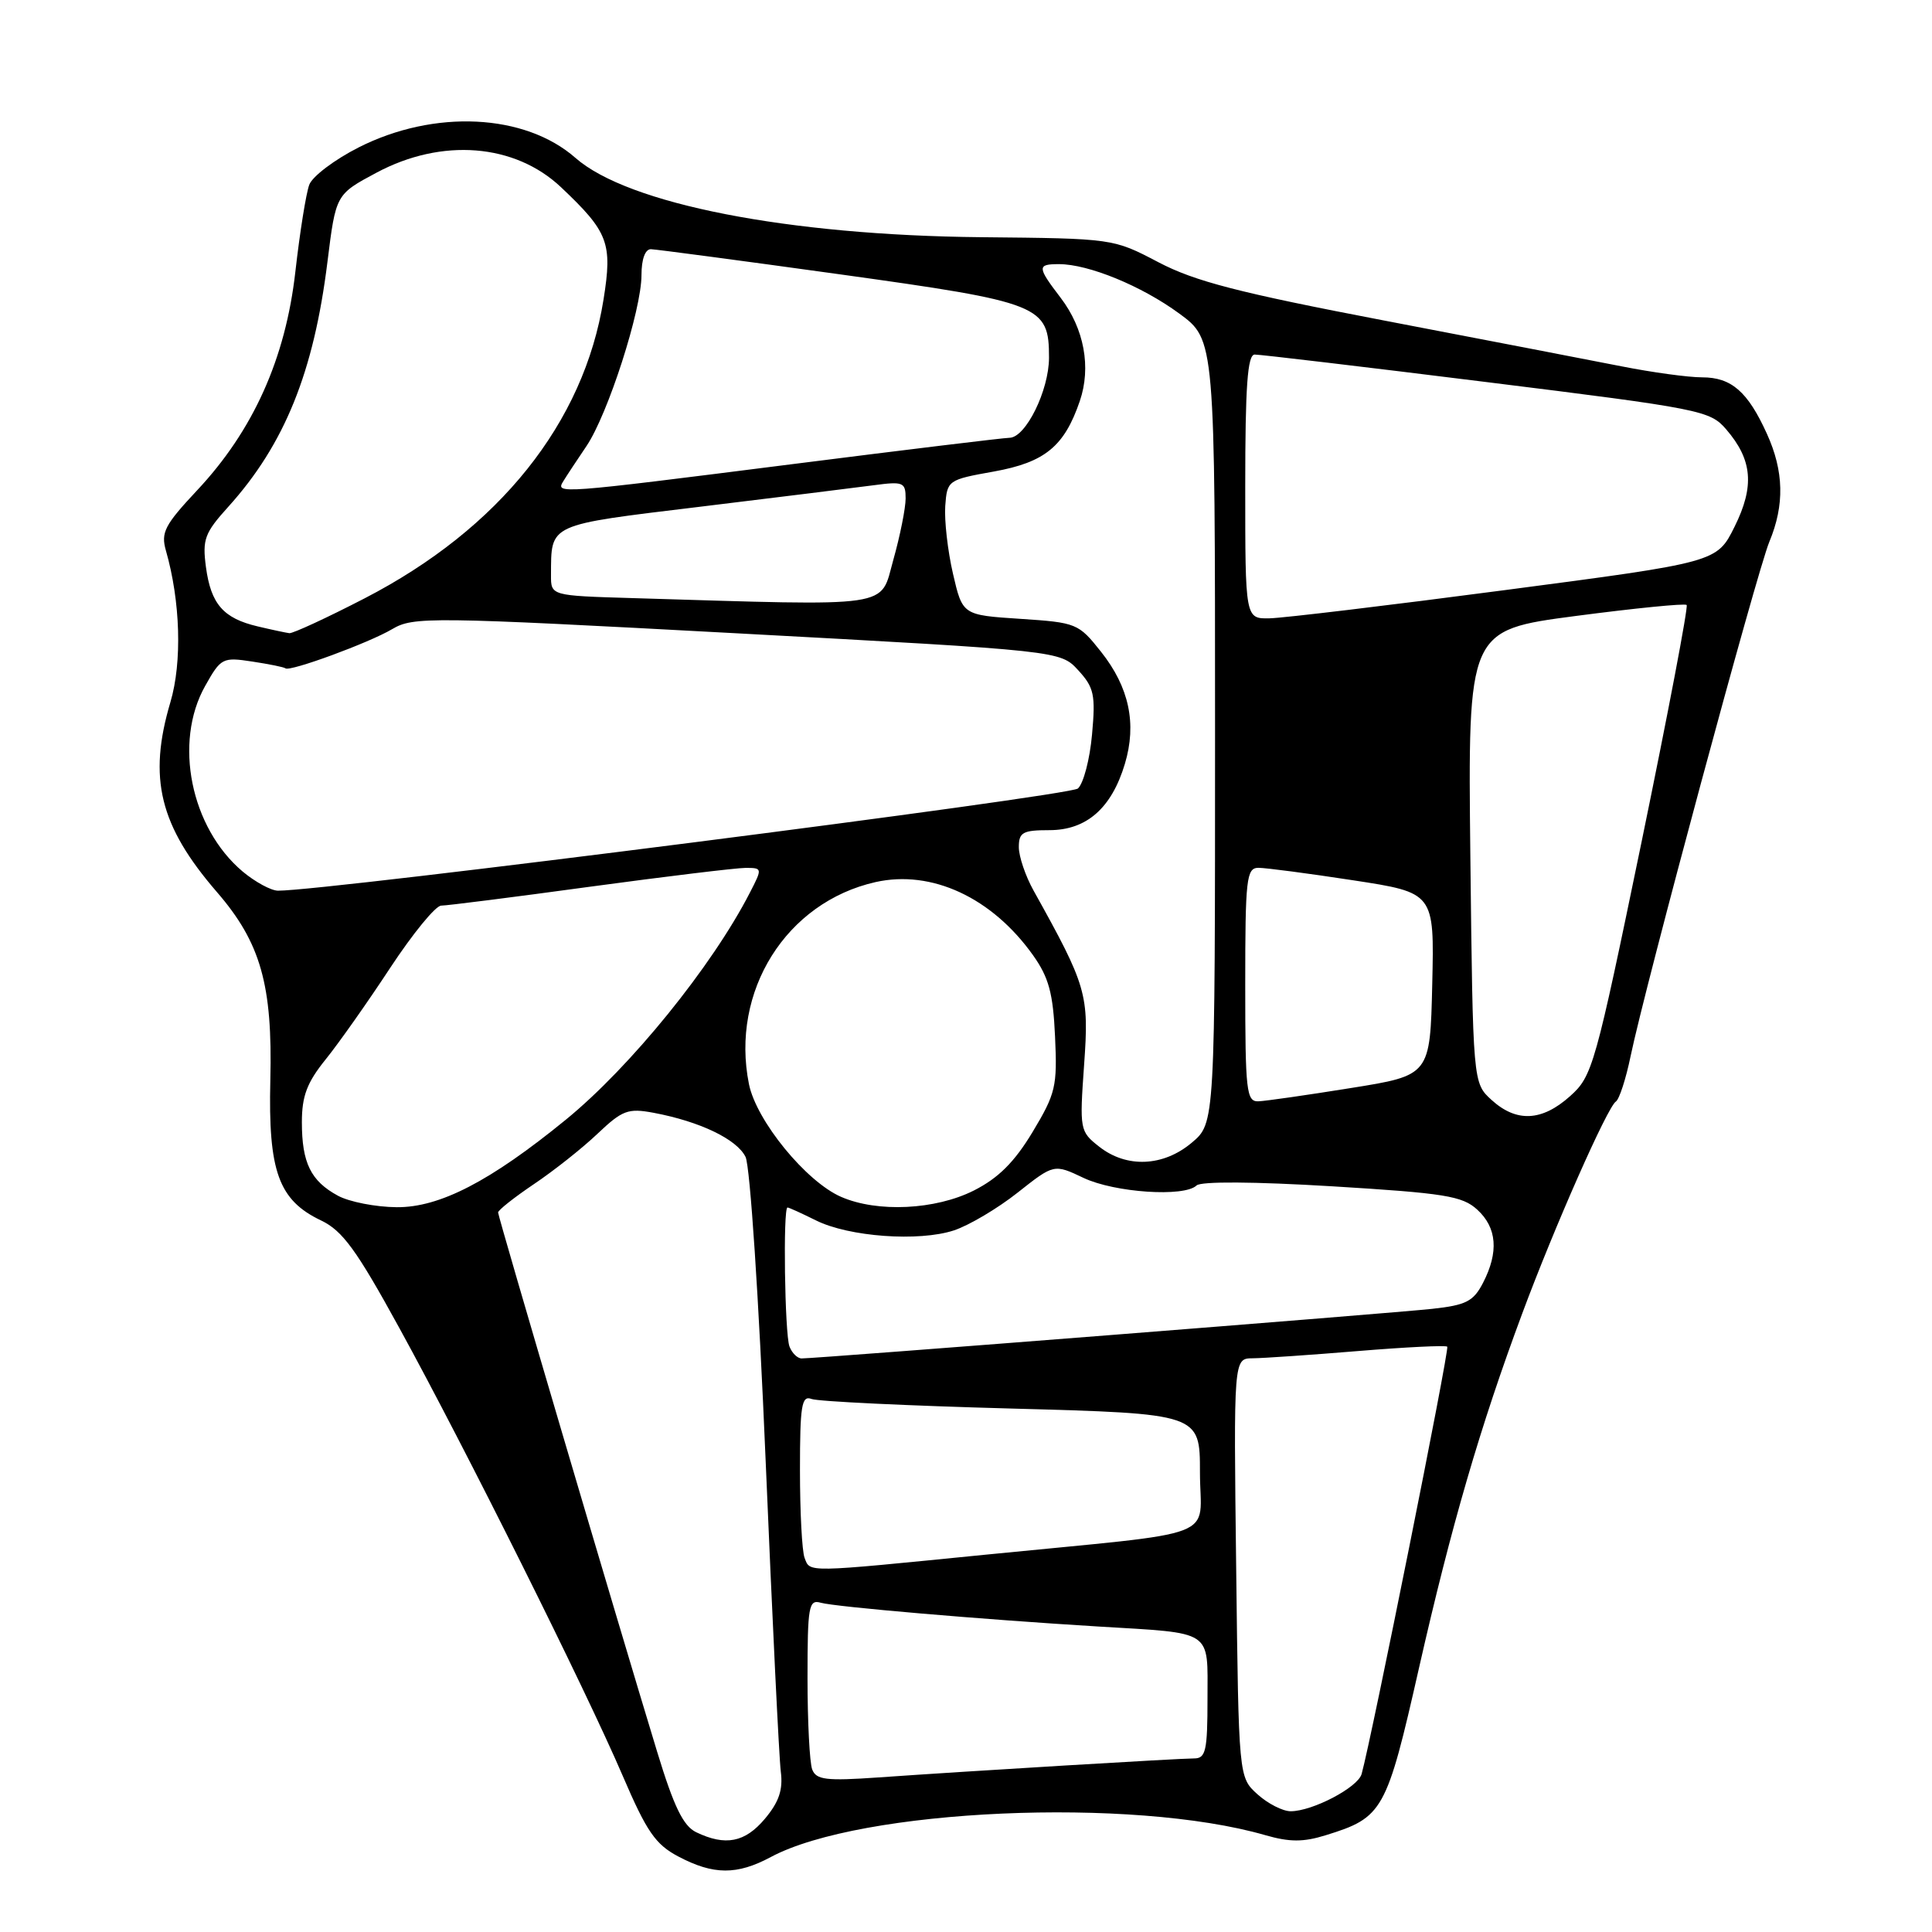 <?xml version="1.0" encoding="UTF-8" standalone="no"?>
<!DOCTYPE svg PUBLIC "-//W3C//DTD SVG 1.1//EN" "http://www.w3.org/Graphics/SVG/1.1/DTD/svg11.dtd" >
<svg xmlns="http://www.w3.org/2000/svg" xmlns:xlink="http://www.w3.org/1999/xlink" version="1.1" viewBox="0 0 256 256">
 <g >
 <path fill="currentColor"
d=" M 102.13 246.07 C 114.07 239.67 150.04 238.08 167.66 243.17 C 170.89 244.10 172.70 244.10 175.66 243.18 C 183.27 240.83 183.72 240.02 188.03 220.99 C 192.29 202.22 196.12 189.04 201.72 174.00 C 205.97 162.57 212.98 146.71 214.11 145.96 C 214.56 145.67 215.44 142.97 216.06 139.96 C 217.98 130.69 232.81 75.71 234.45 71.78 C 236.48 66.91 236.38 62.43 234.12 57.47 C 231.59 51.89 229.42 50.00 225.54 50.00 C 223.71 50.00 218.90 49.34 214.86 48.54 C 210.81 47.74 196.70 45.02 183.50 42.49 C 164.08 38.77 158.36 37.29 153.50 34.75 C 147.50 31.60 147.50 31.60 130.00 31.43 C 104.38 31.18 83.23 27.04 76.26 20.93 C 69.56 15.04 57.55 14.46 47.53 19.53 C 44.35 21.14 41.40 23.36 40.98 24.48 C 40.56 25.59 39.73 30.77 39.14 35.98 C 37.84 47.51 33.55 57.06 26.10 64.99 C 21.83 69.55 21.30 70.56 21.98 72.94 C 23.91 79.67 24.15 87.74 22.58 93.04 C 19.59 103.11 21.14 109.41 28.74 118.20 C 34.54 124.90 36.13 130.51 35.82 143.12 C 35.53 155.20 36.91 159.04 42.55 161.72 C 45.39 163.08 47.23 165.60 52.90 175.94 C 61.70 191.97 77.62 223.90 82.51 235.30 C 85.69 242.71 86.85 244.40 89.89 246.00 C 94.53 248.45 97.65 248.47 102.13 246.07 Z  M 92.25 242.78 C 90.53 241.95 89.29 239.39 87.07 232.10 C 81.74 214.62 66.00 161.24 66.00 160.66 C 66.00 160.35 68.14 158.66 70.75 156.90 C 73.36 155.15 77.15 152.15 79.17 150.23 C 82.47 147.10 83.22 146.82 86.60 147.45 C 92.74 148.60 97.65 150.96 98.79 153.30 C 99.39 154.54 100.55 172.10 101.45 193.50 C 102.33 214.40 103.23 232.96 103.46 234.75 C 103.77 237.16 103.22 238.77 101.35 241.00 C 98.71 244.14 96.12 244.64 92.25 242.78 Z  M 166.62 237.75 C 164.13 235.50 164.13 235.50 163.80 207.75 C 163.46 180.00 163.46 180.00 165.98 179.98 C 167.37 179.97 173.65 179.54 179.95 179.02 C 186.25 178.50 191.57 178.24 191.77 178.44 C 192.09 178.75 181.72 230.44 180.42 235.07 C 179.92 236.85 173.91 240.00 171.02 240.00 C 169.97 240.00 167.99 238.99 166.62 237.75 Z  M 107.62 234.46 C 107.28 233.57 107.00 228.12 107.00 222.35 C 107.00 212.84 107.16 211.91 108.75 212.37 C 110.69 212.92 130.04 214.58 145.50 215.52 C 160.92 216.45 160.00 215.84 160.00 225.11 C 160.00 231.99 159.77 233.00 158.23 233.00 C 156.22 233.00 128.60 234.66 116.37 235.52 C 109.46 236.00 108.15 235.84 107.62 234.46 Z  M 106.61 206.42 C 106.27 205.55 106.00 200.33 106.00 194.81 C 106.00 186.22 106.22 184.87 107.53 185.37 C 108.37 185.70 120.30 186.27 134.03 186.64 C 159.00 187.32 159.00 187.32 159.00 195.10 C 159.00 204.17 162.49 202.83 130.53 206.01 C 106.54 208.40 107.36 208.39 106.61 206.42 Z  M 104.61 178.42 C 103.98 176.77 103.74 160.00 104.35 160.00 C 104.54 160.00 106.22 160.77 108.10 161.70 C 112.47 163.89 121.77 164.56 126.41 163.03 C 128.40 162.37 132.20 160.12 134.84 158.03 C 139.66 154.22 139.66 154.22 143.58 156.08 C 147.70 158.03 156.93 158.65 158.55 157.08 C 159.13 156.52 166.17 156.57 176.50 157.19 C 191.44 158.10 193.77 158.47 195.75 160.29 C 198.36 162.68 198.61 165.91 196.51 169.98 C 195.24 172.44 194.27 172.94 189.76 173.43 C 184.70 173.99 108.27 180.00 106.22 180.00 C 105.67 180.00 104.94 179.29 104.61 178.42 Z  M 44.78 158.44 C 41.18 156.49 40.00 154.08 40.00 148.70 C 40.00 145.23 40.68 143.44 43.14 140.39 C 44.87 138.25 48.72 132.79 51.70 128.25 C 54.69 123.71 57.72 120.00 58.46 120.00 C 59.19 120.00 68.05 118.88 78.14 117.50 C 88.24 116.13 97.52 115.01 98.78 115.00 C 101.02 115.00 101.03 115.05 99.38 118.25 C 94.35 128.05 83.55 141.37 74.97 148.37 C 64.97 156.53 58.25 160.01 52.56 159.96 C 49.78 159.94 46.27 159.25 44.78 158.44 Z  M 111.45 158.59 C 106.81 156.57 100.22 148.51 99.24 143.65 C 96.77 131.35 104.16 119.55 116.02 116.88 C 123.45 115.22 131.44 118.93 136.88 126.57 C 138.97 129.51 139.54 131.60 139.80 137.36 C 140.11 143.96 139.88 144.91 136.82 150.00 C 134.41 154.00 132.28 156.11 129.04 157.75 C 123.94 160.32 116.26 160.69 111.45 158.59 Z  M 145.65 151.94 C 143.08 149.92 143.04 149.71 143.65 141.08 C 144.32 131.74 144.01 130.68 136.95 118.00 C 135.88 116.08 135.00 113.49 135.00 112.25 C 135.00 110.29 135.52 110.00 139.05 110.00 C 143.97 110.00 147.29 107.09 149.05 101.22 C 150.65 95.89 149.62 91.06 145.89 86.36 C 142.91 82.60 142.64 82.49 135.19 82.00 C 127.54 81.50 127.54 81.50 126.27 76.00 C 125.57 72.97 125.12 68.95 125.25 67.05 C 125.50 63.64 125.59 63.57 131.69 62.48 C 138.46 61.26 141.03 59.15 143.08 53.14 C 144.61 48.67 143.66 43.55 140.55 39.47 C 137.42 35.37 137.40 35.00 140.32 35.00 C 144.23 35.00 151.26 37.88 156.25 41.54 C 161.00 45.02 161.00 45.02 161.00 96.92 C 161.00 148.82 161.00 148.82 157.92 151.41 C 154.15 154.59 149.28 154.80 145.65 151.94 Z  M 197.64 145.75 C 195.17 143.50 195.17 143.50 194.83 113.50 C 194.50 83.50 194.50 83.50 208.79 81.62 C 216.64 80.59 223.26 79.93 223.49 80.16 C 223.72 80.39 221.03 94.51 217.52 111.54 C 211.36 141.34 211.01 142.60 208.04 145.25 C 204.31 148.59 200.94 148.75 197.64 145.75 Z  M 165.00 130.50 C 165.00 116.41 165.16 115.00 166.75 114.99 C 167.71 114.99 173.35 115.73 179.28 116.64 C 190.06 118.29 190.06 118.29 189.78 130.39 C 189.50 142.49 189.50 142.49 179.00 144.17 C 173.22 145.10 167.71 145.89 166.75 145.93 C 165.16 145.99 165.00 144.62 165.00 130.50 Z  M 32.15 115.48 C 25.27 109.68 22.98 98.37 27.18 90.90 C 29.27 87.17 29.50 87.06 33.43 87.66 C 35.67 88.00 37.65 88.40 37.83 88.56 C 38.41 89.03 48.88 85.19 51.97 83.36 C 54.78 81.70 56.89 81.72 97.71 83.92 C 140.50 86.23 140.50 86.23 142.87 88.81 C 144.97 91.10 145.18 92.06 144.70 97.33 C 144.41 100.59 143.57 103.81 142.83 104.48 C 141.74 105.47 43.06 118.07 36.83 118.02 C 35.91 118.01 33.80 116.86 32.15 115.48 Z  M 34.14 83.00 C 29.59 81.93 27.95 80.04 27.29 75.15 C 26.80 71.47 27.11 70.62 30.26 67.14 C 37.70 58.89 41.58 49.32 43.39 34.69 C 44.50 25.76 44.50 25.76 49.89 22.88 C 58.55 18.25 68.21 19.02 74.34 24.81 C 80.62 30.75 81.17 32.20 79.97 39.69 C 77.37 56.04 66.15 70.07 48.32 79.28 C 43.29 81.88 38.80 83.95 38.34 83.90 C 37.88 83.84 35.99 83.44 34.14 83.00 Z  M 165.00 64.50 C 165.00 51.18 165.30 47.00 166.25 46.98 C 166.94 46.97 180.78 48.61 197.00 50.63 C 225.35 54.15 226.59 54.40 228.72 56.88 C 232.21 60.93 232.51 64.41 229.84 69.79 C 227.50 74.50 227.50 74.50 199.50 78.18 C 184.10 80.21 170.04 81.89 168.25 81.93 C 165.00 82.00 165.00 82.00 165.00 64.50 Z  M 83.75 79.25 C 73.00 78.93 73.00 78.93 73.01 76.22 C 73.05 69.32 72.42 69.61 92.81 67.14 C 103.09 65.89 113.41 64.61 115.75 64.30 C 119.69 63.77 120.00 63.90 120.00 66.05 C 120.00 67.32 119.27 70.99 118.37 74.18 C 116.56 80.64 118.85 80.30 83.75 79.25 Z  M 74.65 63.75 C 75.07 63.06 76.45 60.97 77.71 59.11 C 80.55 54.90 85.00 41.09 85.00 36.45 C 85.00 34.34 85.49 33.01 86.25 33.02 C 86.94 33.04 98.17 34.53 111.22 36.34 C 138.00 40.06 139.00 40.46 139.00 47.40 C 138.99 51.75 135.91 57.99 133.76 58.01 C 133.07 58.01 120.12 59.58 105.00 61.50 C 73.71 65.47 73.59 65.47 74.65 63.75 Z "/>
</g>
</svg>